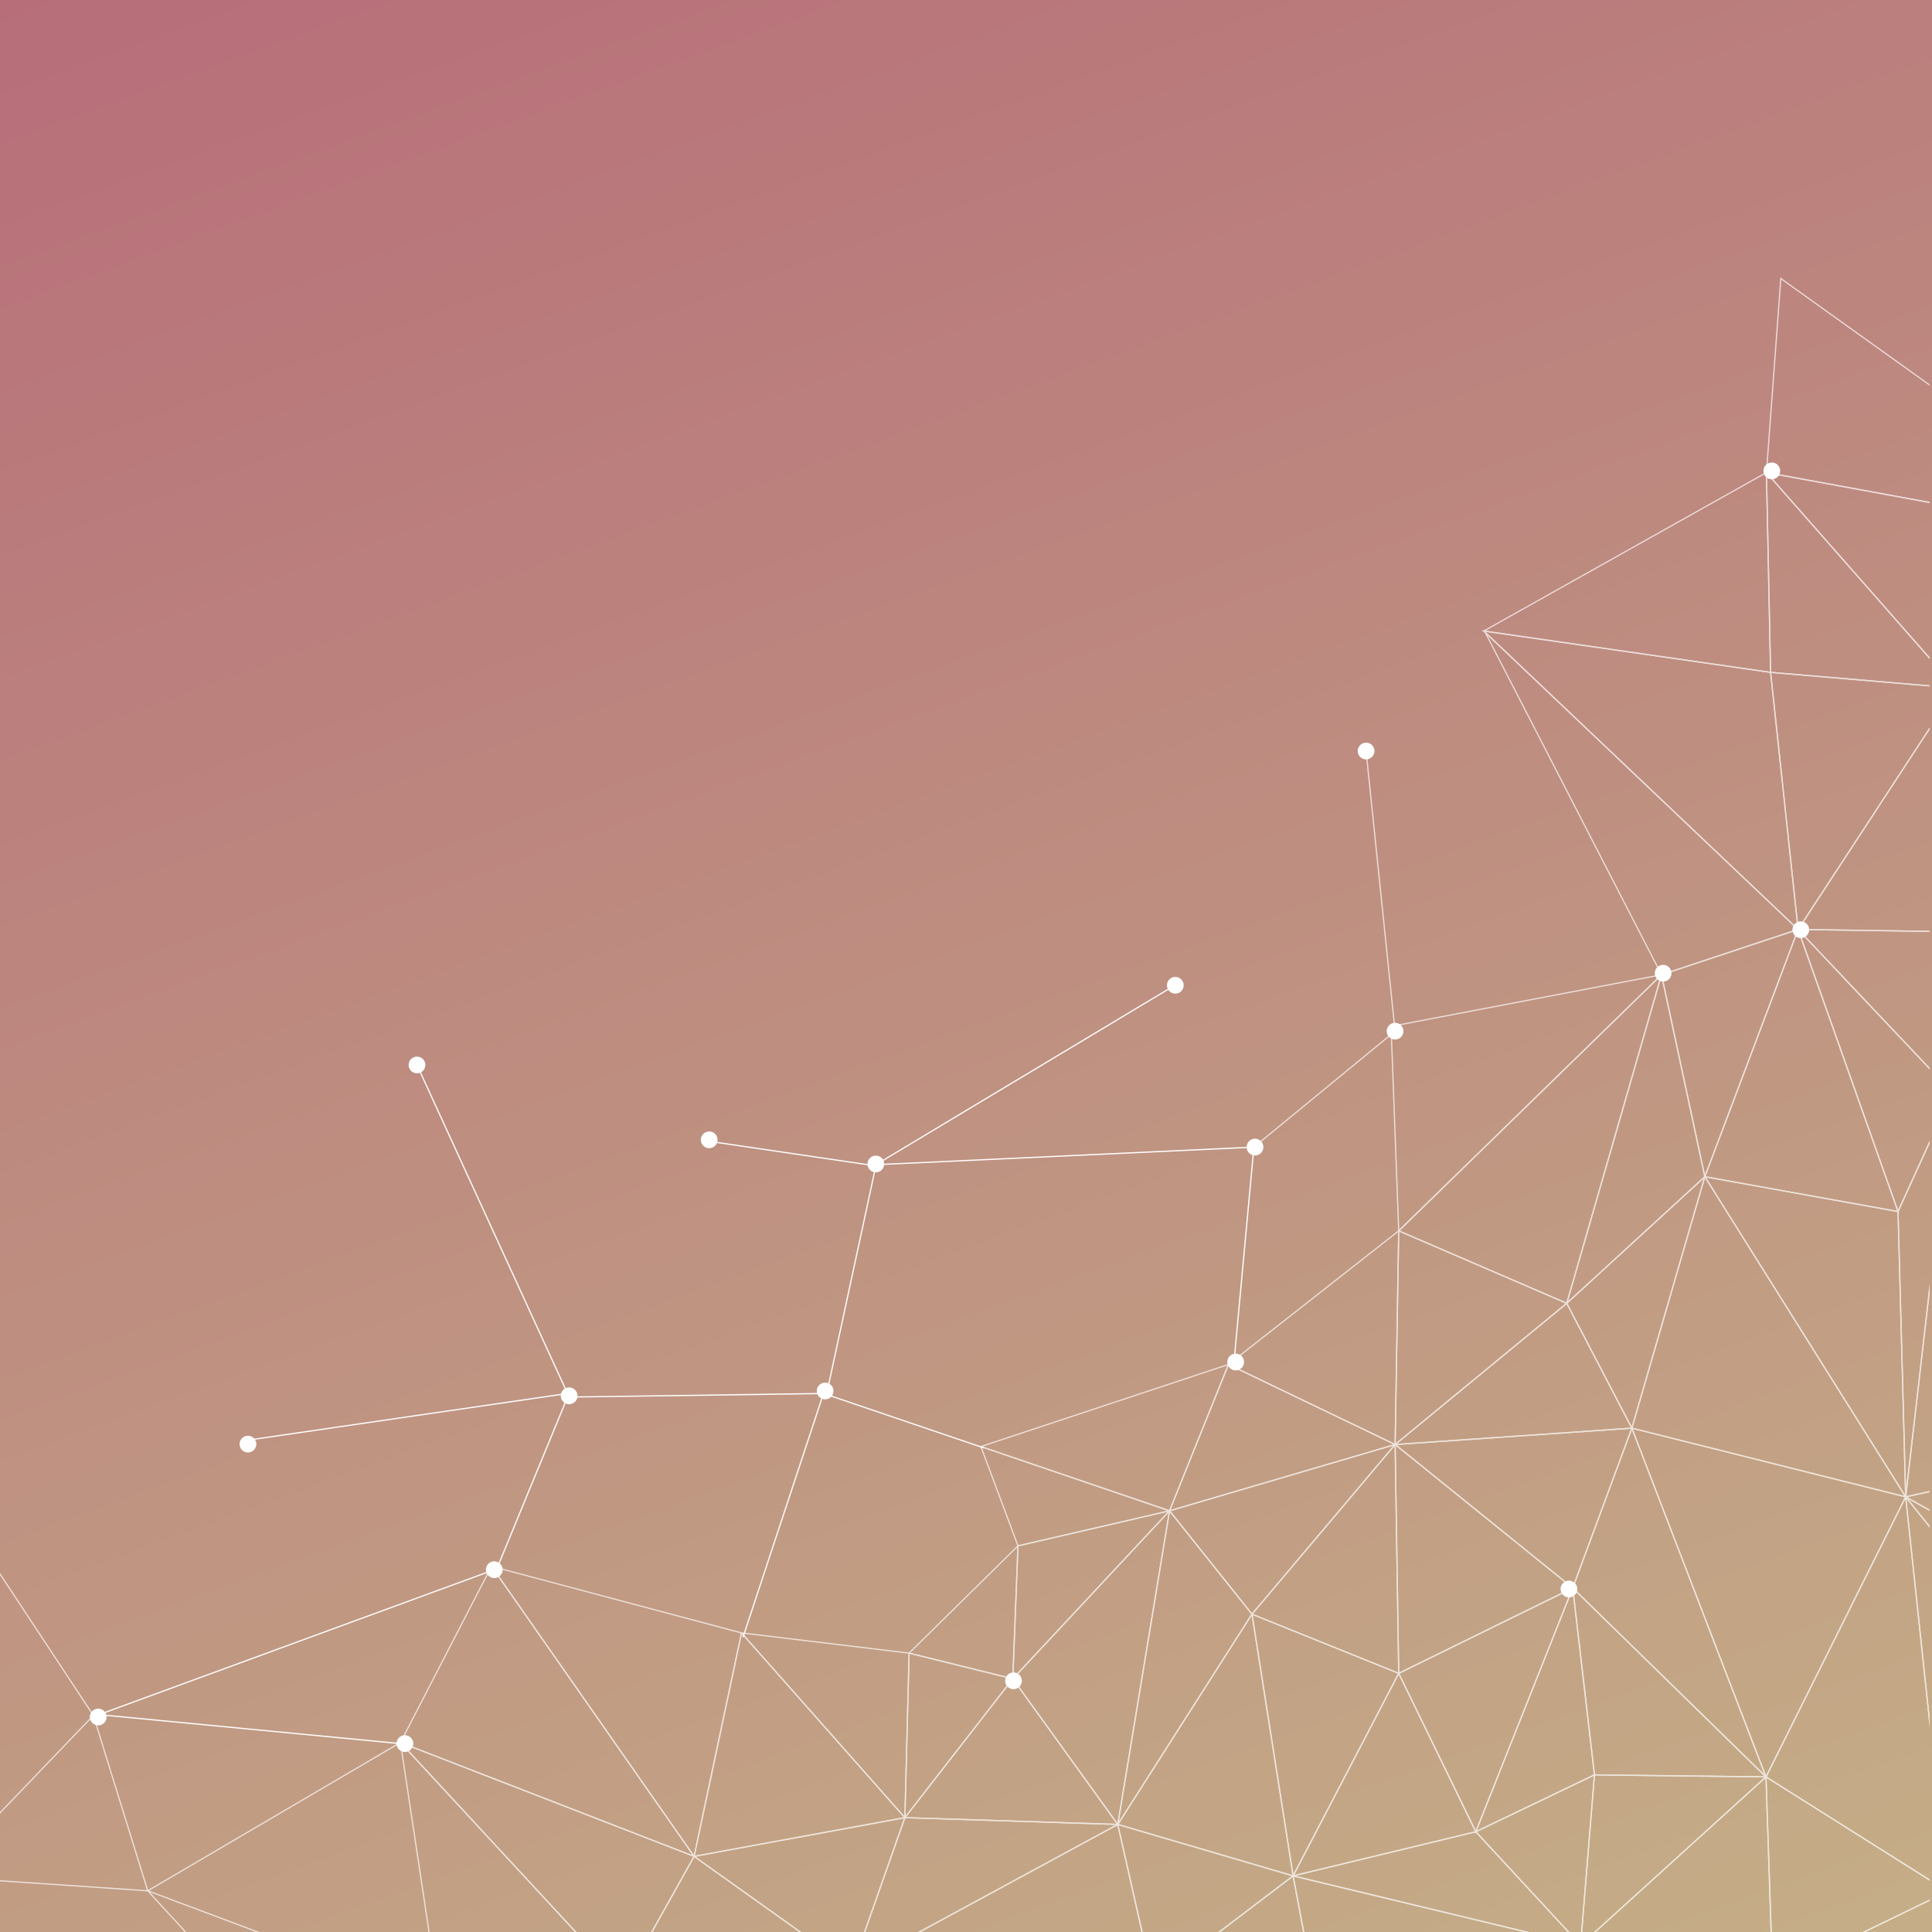 <?xml version="1.0" encoding="utf-8"?>
<!-- Generator: Adobe Illustrator 15.0.0, SVG Export Plug-In . SVG Version: 6.00 Build 0)  -->
<!DOCTYPE svg PUBLIC "-//W3C//DTD SVG 1.1//EN" "http://www.w3.org/Graphics/SVG/1.1/DTD/svg11.dtd">
<svg version="1.1" id="Слой_1" xmlns="http://www.w3.org/2000/svg" xmlns:xlink="http://www.w3.org/1999/xlink" x="0px" y="0px"
	 width="800px" height="800px" viewBox="0 0 800 800" enable-background="new 0 0 800 800" xml:space="preserve">
<rect x="0" y="0" width="800" height="800" fill="#333333" stroke="none"/>
<g>
	<defs>
		<rect id="SVGID_1_" width="800" height="800"/>
	</defs>
	<clipPath id="SVGID_2_">
		<use xlink:href="#SVGID_1_"  overflow="visible"/>
	</clipPath>
	<linearGradient id="SVGID_3_" gradientUnits="userSpaceOnUse" x1="224.651" y1="-81.767" x2="575.349" y2="881.767">
		<stop  offset="0" style="stop-color:#B76E79"/>
		<stop  offset="1" style="stop-color:#C5AE87"/>
	</linearGradient>
	<rect clip-path="url(#SVGID_2_)" fill="url(#SVGID_3_)" width="800" height="800"/>
	<g clip-path="url(#SVGID_2_)">
		<defs>
			<rect id="SVGID_4_" width="800" height="800"/>
		</defs>
		<clipPath id="SVGID_5_">
			<use xlink:href="#SVGID_4_"  overflow="visible"/>
		</clipPath>
		<g opacity="0.7" clip-path="url(#SVGID_5_)">
			<g>
				<defs>
					<rect id="SVGID_6_" x="-25.884" width="836.42" height="811.32"/>
				</defs>
				<clipPath id="SVGID_7_">
					<use xlink:href="#SVGID_6_"  overflow="visible"/>
				</clipPath>
				<g clip-path="url(#SVGID_7_)">
					<defs>
						<rect id="SVGID_8_" x="-1" width="800" height="800"/>
					</defs>
					<clipPath id="SVGID_9_">
						<use xlink:href="#SVGID_8_"  overflow="visible"/>
					</clipPath>
					<polygon clip-path="url(#SVGID_9_)" fill="none" stroke="#FFFFFF" stroke-width="0.5" stroke-miterlimit="10" points="
						660.228,734.932 651.233,657.549 731.257,735.775 					"/>
					<polygon clip-path="url(#SVGID_9_)" fill="none" stroke="#FFFFFF" stroke-width="0.5" stroke-miterlimit="10" points="
						651.233,657.549 675.723,591.367 731.256,735.775 					"/>
					<polygon clip-path="url(#SVGID_9_)" fill="none" stroke="#FFFFFF" stroke-width="0.5" stroke-miterlimit="10" points="
						346.907,811.07 287.416,768.682 263.728,811.07 					"/>
					<polygon clip-path="url(#SVGID_9_)" fill="none" stroke="#FFFFFF" stroke-width="0.5" stroke-miterlimit="10" points="
						354.127,811.07 374.691,752.646 287.416,768.682 346.906,811.07 					"/>
					<polygon clip-path="url(#SVGID_9_)" fill="none" stroke="#FFFFFF" stroke-width="0.5" stroke-miterlimit="10" points="
						535.442,776.758 579.183,692.9 611.094,758.484 					"/>
					<polygon clip-path="url(#SVGID_9_)" fill="none" stroke="#FFFFFF" stroke-width="0.5" stroke-miterlimit="10" points="
						660.228,734.932 651.233,657.549 611.094,758.484 					"/>
					<polygon clip-path="url(#SVGID_9_)" fill="none" stroke="#FFFFFF" stroke-width="0.5" stroke-miterlimit="10" points="
						579.183,692.9 651.233,657.549 611.094,758.484 					"/>
					<polygon clip-path="url(#SVGID_9_)" fill="none" stroke="#FFFFFF" stroke-width="0.5" stroke-miterlimit="10" points="
						785.936,501.672 744.558,384.865 808.353,452.369 					"/>
					<polygon clip-path="url(#SVGID_9_)" fill="none" stroke="#FFFFFF" stroke-width="0.5" stroke-miterlimit="10" points="
						810.07,385.82 744.558,384.865 808.353,452.369 810.07,447.439 					"/>
					<polygon clip-path="url(#SVGID_9_)" fill="none" stroke="#FFFFFF" stroke-width="0.5" stroke-miterlimit="10" points="
						374.691,752.646 376.447,684.521 419.379,695.15 					"/>
					<polygon clip-path="url(#SVGID_9_)" fill="none" stroke="#FFFFFF" stroke-width="0.5" stroke-miterlimit="10" points="
						376.448,684.521 419.379,695.15 421.525,640.109 					"/>
					<polygon clip-path="url(#SVGID_9_)" fill="none" stroke="#FFFFFF" stroke-width="0.5" stroke-miterlimit="10" points="
						535.442,776.758 579.183,692.9 518.419,668.387 					"/>
					<polygon clip-path="url(#SVGID_9_)" fill="none" stroke="#FFFFFF" stroke-width="0.5" stroke-miterlimit="10" points="
						541.919,811.07 535.441,776.757 490.303,811.07 					"/>
					<polygon clip-path="url(#SVGID_9_)" fill="none" stroke="#FFFFFF" stroke-width="0.5" stroke-miterlimit="10" points="
						785.936,501.672 744.558,384.865 705.934,487.246 					"/>
					<polygon clip-path="url(#SVGID_9_)" fill="none" stroke="#FFFFFF" stroke-width="0.5" stroke-miterlimit="10" points="
						518.419,668.387 579.183,692.9 577.696,598.143 					"/>
					<polygon clip-path="url(#SVGID_9_)" fill="none" stroke="#FFFFFF" stroke-width="0.5" stroke-miterlimit="10" points="
						579.183,692.9 651.233,657.549 577.696,598.143 					"/>
					<polygon clip-path="url(#SVGID_9_)" fill="none" stroke="#FFFFFF" stroke-width="0.5" stroke-miterlimit="10" points="
						651.233,657.549 675.723,591.367 577.696,598.143 					"/>
					<polygon clip-path="url(#SVGID_9_)" fill="none" stroke="#FFFFFF" stroke-width="0.5" stroke-miterlimit="10" points="
						508.667,565 579.183,509.667 577.696,598.143 					"/>
					<polygon clip-path="url(#SVGID_9_)" fill="none" stroke="#FFFFFF" stroke-width="0.5" stroke-miterlimit="10" points="
						360.267,811.07 462.85,755.459 374.691,752.646 354.127,811.07 					"/>
					<polygon clip-path="url(#SVGID_9_)" fill="none" stroke="#FFFFFF" stroke-width="0.5" stroke-miterlimit="10" points="
						475.409,811.07 462.85,755.459 360.267,811.07 					"/>
					<polygon clip-path="url(#SVGID_9_)" fill="none" stroke="#FFFFFF" stroke-width="0.5" stroke-miterlimit="10" points="
						374.691,752.646 419.379,695.15 462.85,755.46 					"/>
					<polygon clip-path="url(#SVGID_9_)" fill="none" stroke="#FFFFFF" stroke-width="0.5" stroke-miterlimit="10" points="
						490.303,811.07 535.442,776.757 462.85,755.459 475.408,811.07 					"/>
					<polygon clip-path="url(#SVGID_9_)" fill="none" stroke="#FFFFFF" stroke-width="0.5" stroke-miterlimit="10" points="
						535.442,776.758 518.419,668.387 462.85,755.459 					"/>
					<polygon clip-path="url(#SVGID_9_)" fill="none" stroke="#FFFFFF" stroke-width="0.5" stroke-miterlimit="10" points="
						248.632,811.07 165.818,721.535 179.334,811.07 					"/>
					<polygon clip-path="url(#SVGID_9_)" fill="none" stroke="#FFFFFF" stroke-width="0.5" stroke-miterlimit="10" points="
						263.728,811.07 287.415,768.682 165.818,721.535 248.632,811.07 					"/>
					<polygon clip-path="url(#SVGID_9_)" fill="none" stroke="#FFFFFF" stroke-width="0.5" stroke-miterlimit="10" points="
						810.07,285.563 809.938,284.941 744.558,384.866 810.07,385.819 					"/>
					<polygon clip-path="url(#SVGID_9_)" fill="none" stroke="#FFFFFF" stroke-width="0.5" stroke-miterlimit="10" points="
						287.416,768.682 374.691,752.646 307.044,676.16 					"/>
					<polygon clip-path="url(#SVGID_9_)" fill="none" stroke="#FFFFFF" stroke-width="0.5" stroke-miterlimit="10" points="
						374.691,752.646 376.447,684.521 307.044,676.16 					"/>
					<polygon clip-path="url(#SVGID_9_)" fill="none" stroke="#FFFFFF" stroke-width="0.5" stroke-miterlimit="10" points="
						462.85,755.459 419.379,695.15 484.282,625.595 					"/>
					<polygon clip-path="url(#SVGID_9_)" fill="none" stroke="#FFFFFF" stroke-width="0.5" stroke-miterlimit="10" points="
						462.85,755.459 518.419,668.387 484.282,625.595 					"/>
					<polygon clip-path="url(#SVGID_9_)" fill="none" stroke="#FFFFFF" stroke-width="0.5" stroke-miterlimit="10" points="
						419.379,695.15 421.525,640.109 484.282,625.595 					"/>
					<polygon clip-path="url(#SVGID_9_)" fill="none" stroke="#FFFFFF" stroke-width="0.5" stroke-miterlimit="10" points="
						421.525,640.109 406.168,598.99 484.282,625.595 					"/>
					<polygon clip-path="url(#SVGID_9_)" fill="none" stroke="#FFFFFF" stroke-width="0.5" stroke-miterlimit="10" points="
						406.168,598.99 508.667,565 484.282,625.594 					"/>
					<polygon clip-path="url(#SVGID_9_)" fill="none" stroke="#FFFFFF" stroke-width="0.5" stroke-miterlimit="10" points="
						518.419,668.387 577.696,598.143 484.282,625.595 					"/>
					<polygon clip-path="url(#SVGID_9_)" fill="none" stroke="#FFFFFF" stroke-width="0.5" stroke-miterlimit="10" points="
						508.667,565 577.696,598.143 484.282,625.595 					"/>
					<polygon clip-path="url(#SVGID_9_)" fill="none" stroke="#FFFFFF" stroke-width="0.5" stroke-miterlimit="10" points="
						577.696,598.143 675.723,591.367 648.764,539.666 					"/>
					<polygon clip-path="url(#SVGID_9_)" fill="none" stroke="#FFFFFF" stroke-width="0.5" stroke-miterlimit="10" points="
						577.696,598.143 579.183,509.667 648.764,539.666 					"/>
					<polygon clip-path="url(#SVGID_9_)" fill="none" stroke="#FFFFFF" stroke-width="0.5" stroke-miterlimit="10" points="
						675.723,591.367 705.934,487.246 648.764,539.666 					"/>
					<polygon clip-path="url(#SVGID_9_)" fill="none" stroke="#FFFFFF" stroke-width="0.5" stroke-miterlimit="10" points="
						287.416,768.682 307.044,676.16 203.527,648.566 					"/>
					<polygon clip-path="url(#SVGID_9_)" fill="none" stroke="#FFFFFF" stroke-width="0.5" stroke-miterlimit="10" points="
						165.818,721.535 287.416,768.682 203.528,648.566 					"/>
					<polygon clip-path="url(#SVGID_9_)" fill="none" stroke="#FFFFFF" stroke-width="0.5" stroke-miterlimit="10" points="
						614.393,261.293 744.558,384.866 733.161,278.414 					"/>
					<polygon clip-path="url(#SVGID_9_)" fill="none" stroke="#FFFFFF" stroke-width="0.5" stroke-miterlimit="10" points="
						744.558,384.865 809.938,284.942 733.161,278.413 					"/>
					<polygon clip-path="url(#SVGID_9_)" fill="none" stroke="#FFFFFF" stroke-width="0.5" stroke-miterlimit="10" points="
						809.938,284.942 731.443,195.66 733.161,278.414 					"/>
					<polygon clip-path="url(#SVGID_9_)" fill="none" stroke="#FFFFFF" stroke-width="0.5" stroke-miterlimit="10" points="
						731.443,195.66 614.393,261.293 733.161,278.413 					"/>
					<polygon clip-path="url(#SVGID_9_)" fill="none" stroke="#FFFFFF" stroke-width="0.5" stroke-miterlimit="10" points="
						810.07,210.09 731.443,195.66 809.938,284.942 810.07,284.843 					"/>
					<polygon clip-path="url(#SVGID_9_)" fill="none" stroke="#FFFFFF" stroke-width="0.5" stroke-miterlimit="10" points="
						579.183,509.667 648.764,539.666 687.992,403.625 					"/>
					<polygon clip-path="url(#SVGID_9_)" fill="none" stroke="#FFFFFF" stroke-width="0.5" stroke-miterlimit="10" points="
						579.183,509.667 576,425 687.992,403.625 					"/>
					<polygon clip-path="url(#SVGID_9_)" fill="none" stroke="#FFFFFF" stroke-width="0.5" stroke-miterlimit="10" points="
						648.764,539.666 705.934,487.246 687.992,403.625 					"/>
					<polygon clip-path="url(#SVGID_9_)" fill="none" stroke="#FFFFFF" stroke-width="0.5" stroke-miterlimit="10" points="
						615,261.87 744.558,384.866 687.992,403.625 					"/>
					<polygon clip-path="url(#SVGID_9_)" fill="none" stroke="#FFFFFF" stroke-width="0.5" stroke-miterlimit="10" points="
						705.934,487.246 744.558,384.865 687.992,403.625 					"/>
					<polygon clip-path="url(#SVGID_9_)" fill="none" stroke="#FFFFFF" stroke-width="0.5" stroke-miterlimit="10" points="
						810.07,167.344 737.403,115.327 731.443,195.66 810.07,210.09 					"/>
					<polygon clip-path="url(#SVGID_9_)" fill="none" stroke="#FFFFFF" stroke-width="0.5" stroke-miterlimit="10" points="
						810.07,811.07 810.07,790.784 806.489,783.199 749.058,811.07 					"/>
					<polygon clip-path="url(#SVGID_9_)" fill="none" stroke="#FFFFFF" stroke-width="0.5" stroke-miterlimit="10" points="
						749.058,811.07 806.489,783.199 731.257,735.775 733.762,811.07 					"/>
					<polygon clip-path="url(#SVGID_9_)" fill="none" stroke="#FFFFFF" stroke-width="0.5" stroke-miterlimit="10" points="
						731.257,735.775 806.488,783.199 789.101,619.816 					"/>
					<polygon clip-path="url(#SVGID_9_)" fill="none" stroke="#FFFFFF" stroke-width="0.5" stroke-miterlimit="10" points="
						731.257,735.775 675.723,591.367 789.101,619.816 					"/>
					<polygon clip-path="url(#SVGID_9_)" fill="none" stroke="#FFFFFF" stroke-width="0.5" stroke-miterlimit="10" points="
						810.07,645.946 789.101,619.816 806.489,783.199 810.07,780.809 					"/>
					<polygon clip-path="url(#SVGID_9_)" fill="none" stroke="#FFFFFF" stroke-width="0.5" stroke-miterlimit="10" points="
						675.723,591.367 705.934,487.246 789.101,619.816 					"/>
					<polygon clip-path="url(#SVGID_9_)" fill="none" stroke="#FFFFFF" stroke-width="0.5" stroke-miterlimit="10" points="
						810.07,631.587 789.101,619.815 810.07,645.946 					"/>
					<polygon clip-path="url(#SVGID_9_)" fill="none" stroke="#FFFFFF" stroke-width="0.5" stroke-miterlimit="10" points="
						810.07,615.178 789.101,619.816 810.07,631.587 					"/>
					<polygon clip-path="url(#SVGID_9_)" fill="none" stroke="#FFFFFF" stroke-width="0.5" stroke-miterlimit="10" points="
						705.934,487.246 785.936,501.672 789.101,619.816 					"/>
					<polygon clip-path="url(#SVGID_9_)" fill="none" stroke="#FFFFFF" stroke-width="0.5" stroke-miterlimit="10" points="
						785.936,501.672 808.353,452.369 789.101,619.817 					"/>
					<polygon clip-path="url(#SVGID_9_)" fill="none" stroke="#FFFFFF" stroke-width="0.5" stroke-miterlimit="10" points="
						810.07,454.946 808.353,452.369 789.101,619.816 810.07,615.178 					"/>
					<polygon clip-path="url(#SVGID_9_)" fill="none" stroke="#FFFFFF" stroke-width="0.5" stroke-miterlimit="10" points="
						635.198,811.07 654.497,805.412 535.442,776.757 541.919,811.07 					"/>
					<polygon clip-path="url(#SVGID_9_)" fill="none" stroke="#FFFFFF" stroke-width="0.5" stroke-miterlimit="10" points="
						535.442,776.758 611.094,758.484 654.497,805.412 					"/>
					<polygon clip-path="url(#SVGID_9_)" fill="none" stroke="#FFFFFF" stroke-width="0.5" stroke-miterlimit="10" points="
						611.094,758.484 660.228,734.932 654.497,805.412 					"/>
					<polygon clip-path="url(#SVGID_9_)" fill="none" stroke="#FFFFFF" stroke-width="0.5" stroke-miterlimit="10" points="
						660.228,734.932 731.257,735.775 654.497,805.411 					"/>
					<polygon clip-path="url(#SVGID_9_)" fill="none" stroke="#FFFFFF" stroke-width="0.5" stroke-miterlimit="10" points="
						733.762,811.07 731.257,735.775 654.497,805.412 689.201,811.07 					"/>
					<polygon clip-path="url(#SVGID_9_)" fill="none" stroke="#FFFFFF" stroke-width="0.5" stroke-miterlimit="10" points="
						136.268,811.07 61.184,782.943 87.011,811.07 					"/>
					<polyline clip-path="url(#SVGID_9_)" fill="none" stroke="#FFFFFF" stroke-width="0.5" stroke-miterlimit="10" points="
						165.818,721.535 61.184,782.943 38.667,710.334 -25.333,777.074 61.184,782.943 					"/>
					
						<line clip-path="url(#SVGID_9_)" fill="none" stroke="#FFFFFF" stroke-width="0.5" stroke-miterlimit="10" x1="38.667" y1="710.334" x2="-5.333" y2="643.667"/>
				</g>
			</g>
		</g>
		<path clip-path="url(#SVGID_5_)" fill="#FFFFFF" d="M581.136,426.981c0,1.915-1.554,3.469-3.469,3.469
			c-1.916,0-3.47-1.554-3.47-3.469c0-1.916,1.554-3.47,3.47-3.47C579.582,423.512,581.136,425.065,581.136,426.981"/>
		<path clip-path="url(#SVGID_5_)" fill="#FFFFFF" d="M515.136,563.981c0,1.915-1.554,3.469-3.469,3.469
			c-1.916,0-3.47-1.554-3.47-3.469c0-1.916,1.554-3.47,3.47-3.47C513.582,560.512,515.136,562.065,515.136,563.981"/>
		<path clip-path="url(#SVGID_5_)" fill="#FFFFFF" d="M653.136,657.981c0,1.915-1.554,3.469-3.469,3.469
			c-1.916,0-3.47-1.554-3.47-3.469c0-1.916,1.554-3.47,3.47-3.47C651.582,654.512,653.136,656.065,653.136,657.981"/>
		<path clip-path="url(#SVGID_5_)" fill="#FFFFFF" d="M423.136,695.981c0,1.915-1.554,3.469-3.469,3.469
			c-1.916,0-3.47-1.554-3.47-3.469c0-1.916,1.554-3.47,3.47-3.47C421.582,692.512,423.136,694.065,423.136,695.981"/>
		<path clip-path="url(#SVGID_5_)" fill="#FFFFFF" d="M171.136,721.981c0,1.915-1.554,3.469-3.469,3.469
			c-1.916,0-3.469-1.554-3.469-3.469c0-1.916,1.553-3.47,3.469-3.47C169.582,718.512,171.136,720.065,171.136,721.981"/>
		<path clip-path="url(#SVGID_5_)" fill="#FFFFFF" d="M44.136,710.981c0,1.915-1.554,3.469-3.469,3.469
			c-1.916,0-3.469-1.554-3.469-3.469c0-1.916,1.553-3.47,3.469-3.47C42.582,707.512,44.136,709.065,44.136,710.981"/>
		<path clip-path="url(#SVGID_5_)" fill="#FFFFFF" d="M737.136,194.981c0,1.915-1.554,3.469-3.469,3.469
			c-1.916,0-3.47-1.554-3.47-3.469c0-1.916,1.554-3.47,3.47-3.47C735.582,191.511,737.136,193.065,737.136,194.981"/>
		<path clip-path="url(#SVGID_5_)" fill="#FFFFFF" d="M523.136,474.981c0,1.915-1.554,3.469-3.469,3.469
			c-1.916,0-3.47-1.554-3.47-3.469c0-1.916,1.554-3.47,3.47-3.47C521.582,471.512,523.136,473.065,523.136,474.981"/>
		<path clip-path="url(#SVGID_5_)" fill="#FFFFFF" d="M208.136,649.981c0,1.915-1.554,3.469-3.469,3.469
			c-1.916,0-3.469-1.554-3.469-3.469c0-1.916,1.553-3.47,3.469-3.47C206.582,646.512,208.136,648.065,208.136,649.981"/>
		<path clip-path="url(#SVGID_5_)" fill="#FFFFFF" d="M176.136,440.981c0,1.915-1.554,3.469-3.469,3.469
			c-1.916,0-3.469-1.554-3.469-3.469c0-1.916,1.553-3.47,3.469-3.47C174.582,437.512,176.136,439.065,176.136,440.981"/>
		<path clip-path="url(#SVGID_5_)" fill="#FFFFFF" d="M106.136,597.981c0,1.915-1.554,3.469-3.469,3.469
			c-1.916,0-3.469-1.554-3.469-3.469c0-1.916,1.553-3.47,3.469-3.47C104.582,594.512,106.136,596.065,106.136,597.981"/>
		<path clip-path="url(#SVGID_5_)" fill="#FFFFFF" d="M239.136,577.981c0,1.915-1.554,3.469-3.469,3.469
			c-1.916,0-3.469-1.554-3.469-3.469c0-1.916,1.553-3.47,3.469-3.47C237.582,574.512,239.136,576.065,239.136,577.981"/>
		<path clip-path="url(#SVGID_5_)" fill="#FFFFFF" d="M345.136,575.981c0,1.915-1.554,3.469-3.469,3.469
			c-1.916,0-3.469-1.554-3.469-3.469c0-1.916,1.553-3.47,3.469-3.47C343.582,572.512,345.136,574.065,345.136,575.981"/>
		<path clip-path="url(#SVGID_5_)" fill="#FFFFFF" d="M297.136,471.981c0,1.915-1.554,3.469-3.469,3.469
			c-1.916,0-3.469-1.554-3.469-3.469c0-1.916,1.553-3.47,3.469-3.47C295.582,468.512,297.136,470.065,297.136,471.981"/>
		<path clip-path="url(#SVGID_5_)" fill="#FFFFFF" d="M366.136,481.981c0,1.915-1.554,3.469-3.469,3.469
			c-1.916,0-3.469-1.554-3.469-3.469c0-1.916,1.553-3.47,3.469-3.47C364.582,478.512,366.136,480.065,366.136,481.981"/>
		<path clip-path="url(#SVGID_5_)" fill="#FFFFFF" d="M490.136,407.981c0,1.915-1.554,3.469-3.469,3.469
			c-1.916,0-3.47-1.554-3.47-3.469c0-1.916,1.554-3.47,3.47-3.47C488.582,404.512,490.136,406.065,490.136,407.981"/>
		<path clip-path="url(#SVGID_5_)" fill="#FFFFFF" d="M692.136,402.981c0,1.915-1.554,3.469-3.469,3.469
			c-1.916,0-3.47-1.554-3.47-3.469c0-1.916,1.554-3.47,3.47-3.47C690.582,399.511,692.136,401.065,692.136,402.981"/>
		<path clip-path="url(#SVGID_5_)" fill="#FFFFFF" d="M749.136,384.981c0,1.915-1.554,3.469-3.469,3.469
			c-1.916,0-3.47-1.554-3.47-3.469c0-1.916,1.554-3.47,3.47-3.47C747.582,381.511,749.136,383.065,749.136,384.981"/>
		<path clip-path="url(#SVGID_5_)" fill="#FFFFFF" d="M569.136,310.981c0,1.915-1.554,3.469-3.469,3.469
			c-1.916,0-3.47-1.554-3.47-3.469c0-1.916,1.554-3.47,3.47-3.47C567.582,307.511,569.136,309.065,569.136,310.981"/>
		<polyline clip-path="url(#SVGID_5_)" fill="none" stroke="#FFFFFF" stroke-width="0.5" stroke-miterlimit="10" points="
			510.978,563.972 519.211,475 362.667,482.278 486.399,408.027 		"/>
		<polyline clip-path="url(#SVGID_5_)" fill="none" stroke="#FFFFFF" stroke-width="0.5" stroke-miterlimit="10" points="
			205.355,650.502 235,578.5 342.333,577 362.667,482.778 294.175,472.67 		"/>
		<polyline clip-path="url(#SVGID_5_)" fill="none" stroke="#FFFFFF" stroke-width="0.5" stroke-miterlimit="10" points="
			407.376,599.547 341,577 307.669,677.93 		"/>
		<g opacity="0.7" clip-path="url(#SVGID_5_)">
			<g>
				<defs>
					<rect id="SVGID_10_" x="519.053" y="310.955" width="58.876" height="164.238"/>
				</defs>
				<clipPath id="SVGID_11_">
					<use xlink:href="#SVGID_10_"  overflow="visible"/>
				</clipPath>
				<polyline clip-path="url(#SVGID_11_)" fill="none" stroke="#FFFFFF" stroke-width="0.5" stroke-miterlimit="10" points="
					519.211,475 577.666,426.98 565.666,310.981 				"/>
			</g>
		</g>
		<polyline clip-path="url(#SVGID_5_)" fill="none" stroke="#FFFFFF" stroke-width="0.5" stroke-miterlimit="10" points="
			166.903,722.102 41,710 204.667,649.98 		"/>
		<polyline clip-path="url(#SVGID_5_)" fill="none" stroke="#FFFFFF" stroke-width="0.5" stroke-miterlimit="10" points="
			102.667,596.333 235,577 172.667,441 		"/>
	</g>
</g>
</svg>
